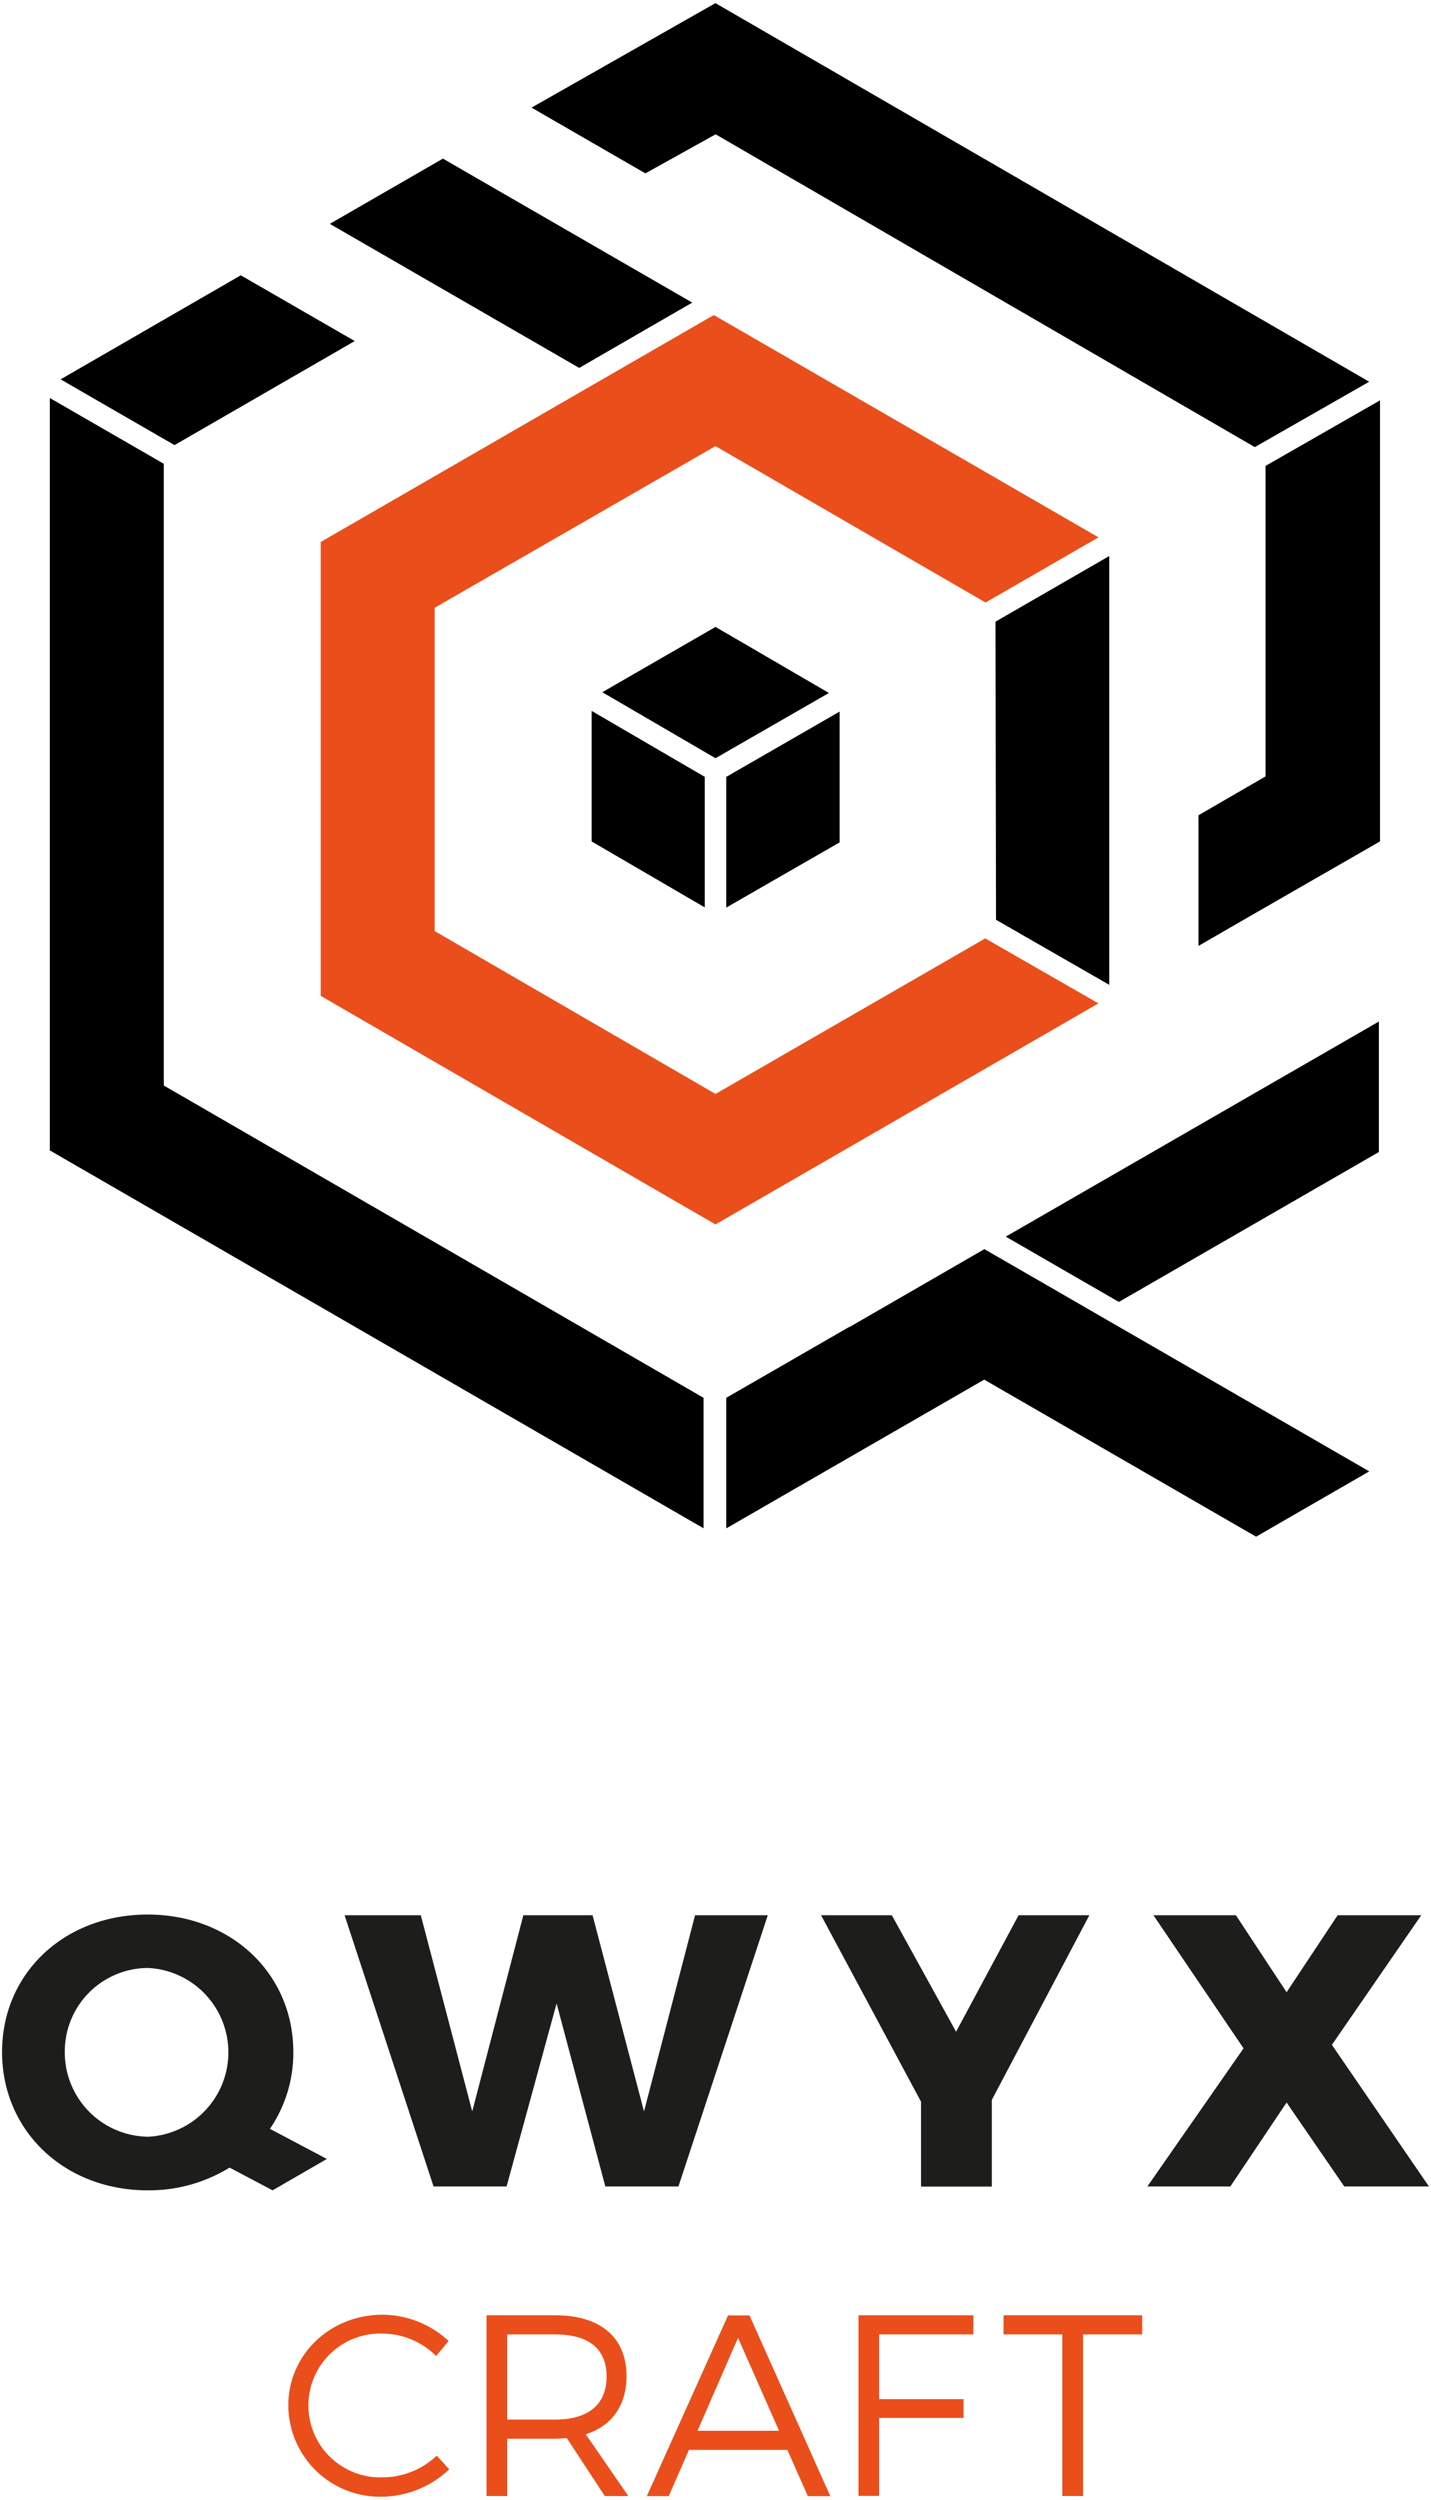 <svg id="Layer_1" data-name="Layer 1" xmlns="http://www.w3.org/2000/svg" viewBox="0 0 229 400"><title>QWIX</title><path d="M52.31,345.45l-9.11-4.82a21.61,21.61,0,0,0,3.74-12.29c0-12.58-10-22-23.31-22s-23.3,9.36-23.3,22,10,22.13,23.3,22.13a24.58,24.58,0,0,0,13.11-3.64l6.88,3.64ZM10.37,328.34a13.35,13.35,0,0,1,13.39-13.45,13.52,13.52,0,0,1,0,27A13.49,13.49,0,0,1,10.37,328.34Z" fill="#1d1d1b"/><path d="M67.34,306.45l8.23,31.39,8.18-31.39H94.83l8.23,31.39,8.17-31.39h11.64l-14.3,43.4H96.87l-7.8-29.28-8,29.28H69.38l-14.24-43.4Z" fill="#1d1d1b"/><path d="M158.72,336v13.87H147.39V336.29l-16-29.84h11.33L153,325.09l10-18.64h11.33Z" fill="#1d1d1b"/><path d="M197.78,306.45l8.11,12.32,8.17-12.32h13.38l-14.3,20.74,15.53,22.66H215.12l-9.23-13.43-9,13.43H183.61L199,327.75l-14.42-21.3Z" fill="#1d1d1b"/><path d="M61.34,373.39a11.51,11.51,0,1,0,0,23,12.6,12.6,0,0,0,8.55-3.47l2,2.19a15.9,15.9,0,0,1-10.75,4.38,14.67,14.67,0,0,1-15-14.62c0-8.1,6.69-14.5,15.08-14.5a15.62,15.62,0,0,1,10.57,4.21l-2,2.4A12.25,12.25,0,0,0,61.34,373.39Z" fill="#e94e1b"/><path d="M96.78,399.38l-6.07-9.26c-.58,0-1.2.09-1.86.09H81.17v9.17H77.86V370.46h11c7.23,0,11.4,3.55,11.4,9.71,0,4.75-2.35,8-6.52,9.33l6.81,9.88Zm-7.93-12.23c5.25,0,8.22-2.36,8.22-6.9s-3-6.73-8.22-6.73H81.17v13.63Z" fill="#e94e1b"/><path d="M126,392H110.25l-3.23,7.4h-3.51l13-28.92h3.43l12.93,28.92h-3.59Zm-1.33-3.06-6.56-14.87-6.49,14.87Z" fill="#e94e1b"/><path d="M155.77,370.46v3.06H140.69v10.36H154.2v3H140.69v12.48h-3.31V370.46Z" fill="#e94e1b"/><path d="M182.78,370.46v3.06h-9.46v25.86H170V373.52H160.6v-3.06Z" fill="#e94e1b"/><polygon points="116.22 223.66 116.22 244.55 157.5 220.75 201.01 245.88 219.12 235.43 157.53 199.87 135.97 212.32 135.93 212.3 116.22 223.66"/><polygon points="220.66 184.33 220.66 163.45 160.95 197.87 179.05 208.32 220.66 184.33"/><polygon points="116.22 145.22 134.36 134.79 134.36 113.86 116.22 124.31 116.22 145.22"/><polygon points="177.51 157.58 177.51 88.97 159.31 99.47 159.39 147.17 177.51 157.58"/><polygon points="191.79 130.45 191.79 151.35 200.02 146.6 220.84 134.63 220.84 64.06 202.52 74.55 202.52 124.23 191.79 130.45"/><polygon points="94.68 134.64 112.78 145.19 112.78 124.3 94.68 113.75 94.68 134.64"/><polygon points="26.21 74.21 7.97 63.68 7.97 184.07 112.59 244.54 112.59 223.66 26.21 173.69 26.21 74.21"/><polygon points="85.06 17.22 103.28 27.74 114.52 21.49 200.8 71.54 219.11 61.08 114.49 0.5 85.06 17.22"/><polygon points="38.53 44.05 9.7 60.7 27.93 71.22 56.77 54.57 38.53 44.05"/><polygon points="9.7 60.7 27.93 71.22 27.93 71.22 9.7 60.7 9.7 60.7"/><polygon points="51.33 159.35 114.5 195.92 175.78 160.55 166.61 155.29 157.67 150.15 114.5 175.04 69.56 148.98 69.56 97.25 114.5 71.38 157.72 96.41 175.79 85.98 114.23 50.41 92.69 62.84 92.69 62.84 51.33 86.72 51.33 159.35" fill="#e94e1b"/><polygon points="157.72 96.41 175.79 85.98 175.79 85.98 157.72 96.41 157.72 96.41" fill="#e94e1b"/><polygon points="157.67 150.15 157.67 150.15 166.61 155.29 157.67 150.15" fill="#e94e1b"/><polygon points="70.88 25.38 52.78 35.82 92.69 58.87 101.22 53.94 110.78 48.42 70.88 25.38"/><polygon points="92.69 58.87 101.22 53.94 92.69 58.87 92.69 58.87"/><polygon points="114.5 100.31 96.39 110.76 114.5 121.32 132.65 110.88 114.5 100.31"/><polygon points="96.39 110.76 114.5 121.32 114.5 121.32 96.39 110.76 96.39 110.76"/></svg>